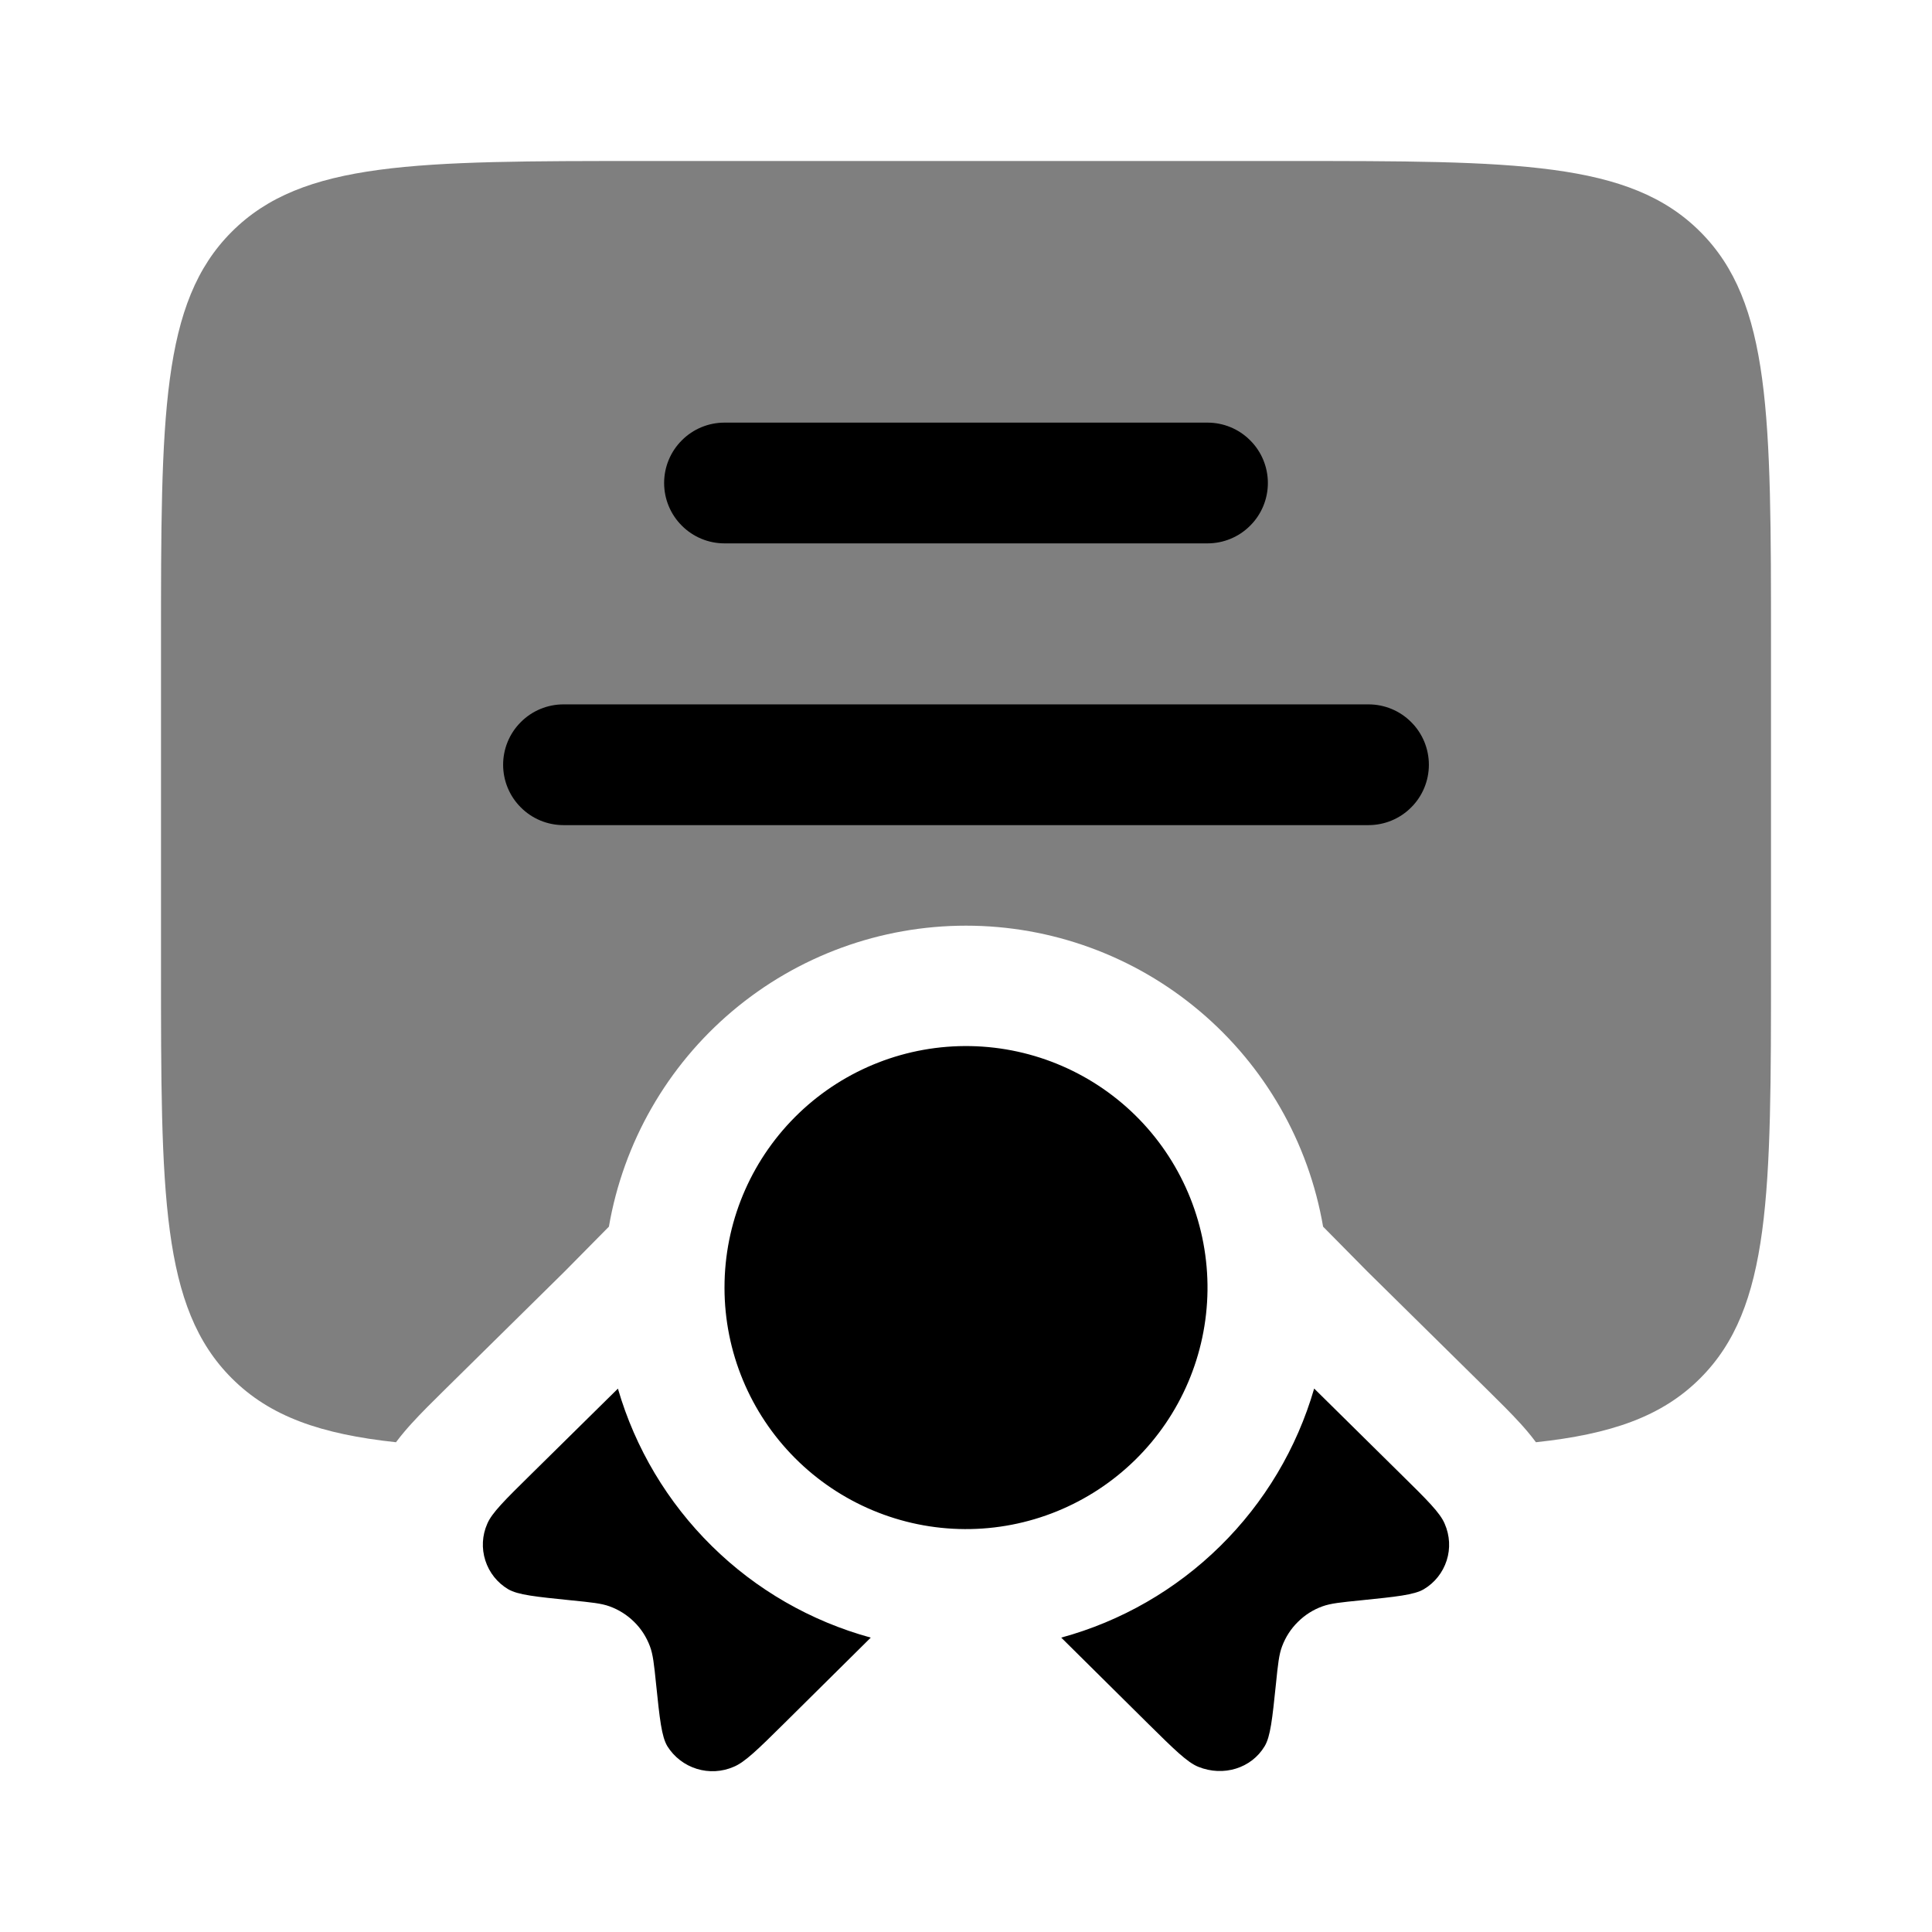 <svg width="24" height="24" viewBox="0 0 24 24" fill="none" xmlns="http://www.w3.org/2000/svg">
<g id="solar:diploma-bold-duotone">
<path id="Vector" opacity="0.5" d="M2 8V12C2 14.828 2 16.243 2.879 17.121C3.355 17.598 3.989 17.816 4.919 17.916C4.994 17.816 5.064 17.737 5.114 17.682C5.23 17.554 5.377 17.409 5.52 17.268L7.013 15.796L7.564 15.238C7.744 14.192 8.288 13.243 9.099 12.559C9.911 11.874 10.938 11.499 12 11.499C13.062 11.499 14.089 11.874 14.901 12.559C15.713 13.243 16.256 14.192 16.436 15.238L16.987 15.796L18.48 17.268C18.623 17.409 18.77 17.554 18.886 17.682C18.936 17.737 19.006 17.816 19.08 17.916C20.011 17.816 20.645 17.598 21.121 17.121C22 16.243 22 14.828 22 12V8C22 5.172 22 3.757 21.121 2.879C20.243 2 18.828 2 16 2H8C5.172 2 3.757 2 2.879 2.879C2 3.757 2 5.172 2 8Z" fill="black"/>
<path id="Vector_2" d="M7 8.75C6.801 8.75 6.61 8.829 6.47 8.97C6.329 9.11 6.25 9.301 6.25 9.5C6.25 9.699 6.329 9.89 6.47 10.03C6.61 10.171 6.801 10.25 7 10.25H17C17.199 10.25 17.39 10.171 17.53 10.03C17.671 9.89 17.75 9.699 17.75 9.5C17.75 9.301 17.671 9.11 17.53 8.97C17.39 8.829 17.199 8.75 17 8.75H7ZM8.25 6C8.25 5.801 8.329 5.61 8.47 5.47C8.61 5.329 8.801 5.25 9 5.25H15C15.199 5.25 15.39 5.329 15.53 5.47C15.671 5.61 15.75 5.801 15.75 6C15.75 6.199 15.671 6.39 15.53 6.53C15.39 6.671 15.199 6.75 15 6.75H9C8.801 6.75 8.61 6.671 8.47 6.53C8.329 6.39 8.25 6.199 8.25 6ZM9.001 15.917L9 16C9.001 16.792 9.316 17.551 9.875 18.112C10.434 18.673 11.193 18.991 11.985 18.995C12.777 18.999 13.538 18.689 14.103 18.134C14.668 17.579 14.99 16.823 15 16.031C15.009 15.239 14.705 14.475 14.154 13.906C13.603 13.338 12.849 13.01 12.057 12.995C11.265 12.98 10.499 13.279 9.927 13.826C9.354 14.374 9.021 15.125 9.001 15.917ZM7.676 17.25L6.596 18.315C6.271 18.635 6.109 18.795 6.053 18.929C5.989 19.073 5.981 19.235 6.029 19.385C6.077 19.535 6.178 19.662 6.313 19.742C6.435 19.813 6.655 19.835 7.096 19.88C7.344 19.905 7.469 19.917 7.573 19.955C7.687 19.996 7.791 20.062 7.877 20.147C7.964 20.232 8.03 20.335 8.073 20.449C8.112 20.552 8.125 20.674 8.15 20.919C8.195 21.354 8.218 21.571 8.29 21.692C8.374 21.826 8.503 21.926 8.655 21.973C8.806 22.02 8.969 22.011 9.114 21.948C9.251 21.892 9.414 21.733 9.737 21.413L10.817 20.343C10.072 20.139 9.392 19.748 8.843 19.206C8.293 18.664 7.891 17.991 7.676 17.25ZM13.183 20.343L14.263 21.413C14.587 21.733 14.749 21.893 14.886 21.948C15.199 22.074 15.546 21.966 15.71 21.692C15.782 21.572 15.805 21.354 15.85 20.92C15.875 20.674 15.888 20.552 15.927 20.45C15.97 20.336 16.036 20.233 16.123 20.148C16.209 20.062 16.313 19.996 16.427 19.955C16.532 19.917 16.656 19.905 16.904 19.88C17.344 19.835 17.565 19.813 17.687 19.742C17.822 19.662 17.923 19.535 17.971 19.385C18.019 19.236 18.01 19.074 17.947 18.93C17.891 18.794 17.729 18.634 17.405 18.315L16.325 17.249C16.11 17.991 15.708 18.665 15.158 19.206C14.608 19.748 13.928 20.14 13.183 20.343Z" fill="black"/>
</g>
</svg>
